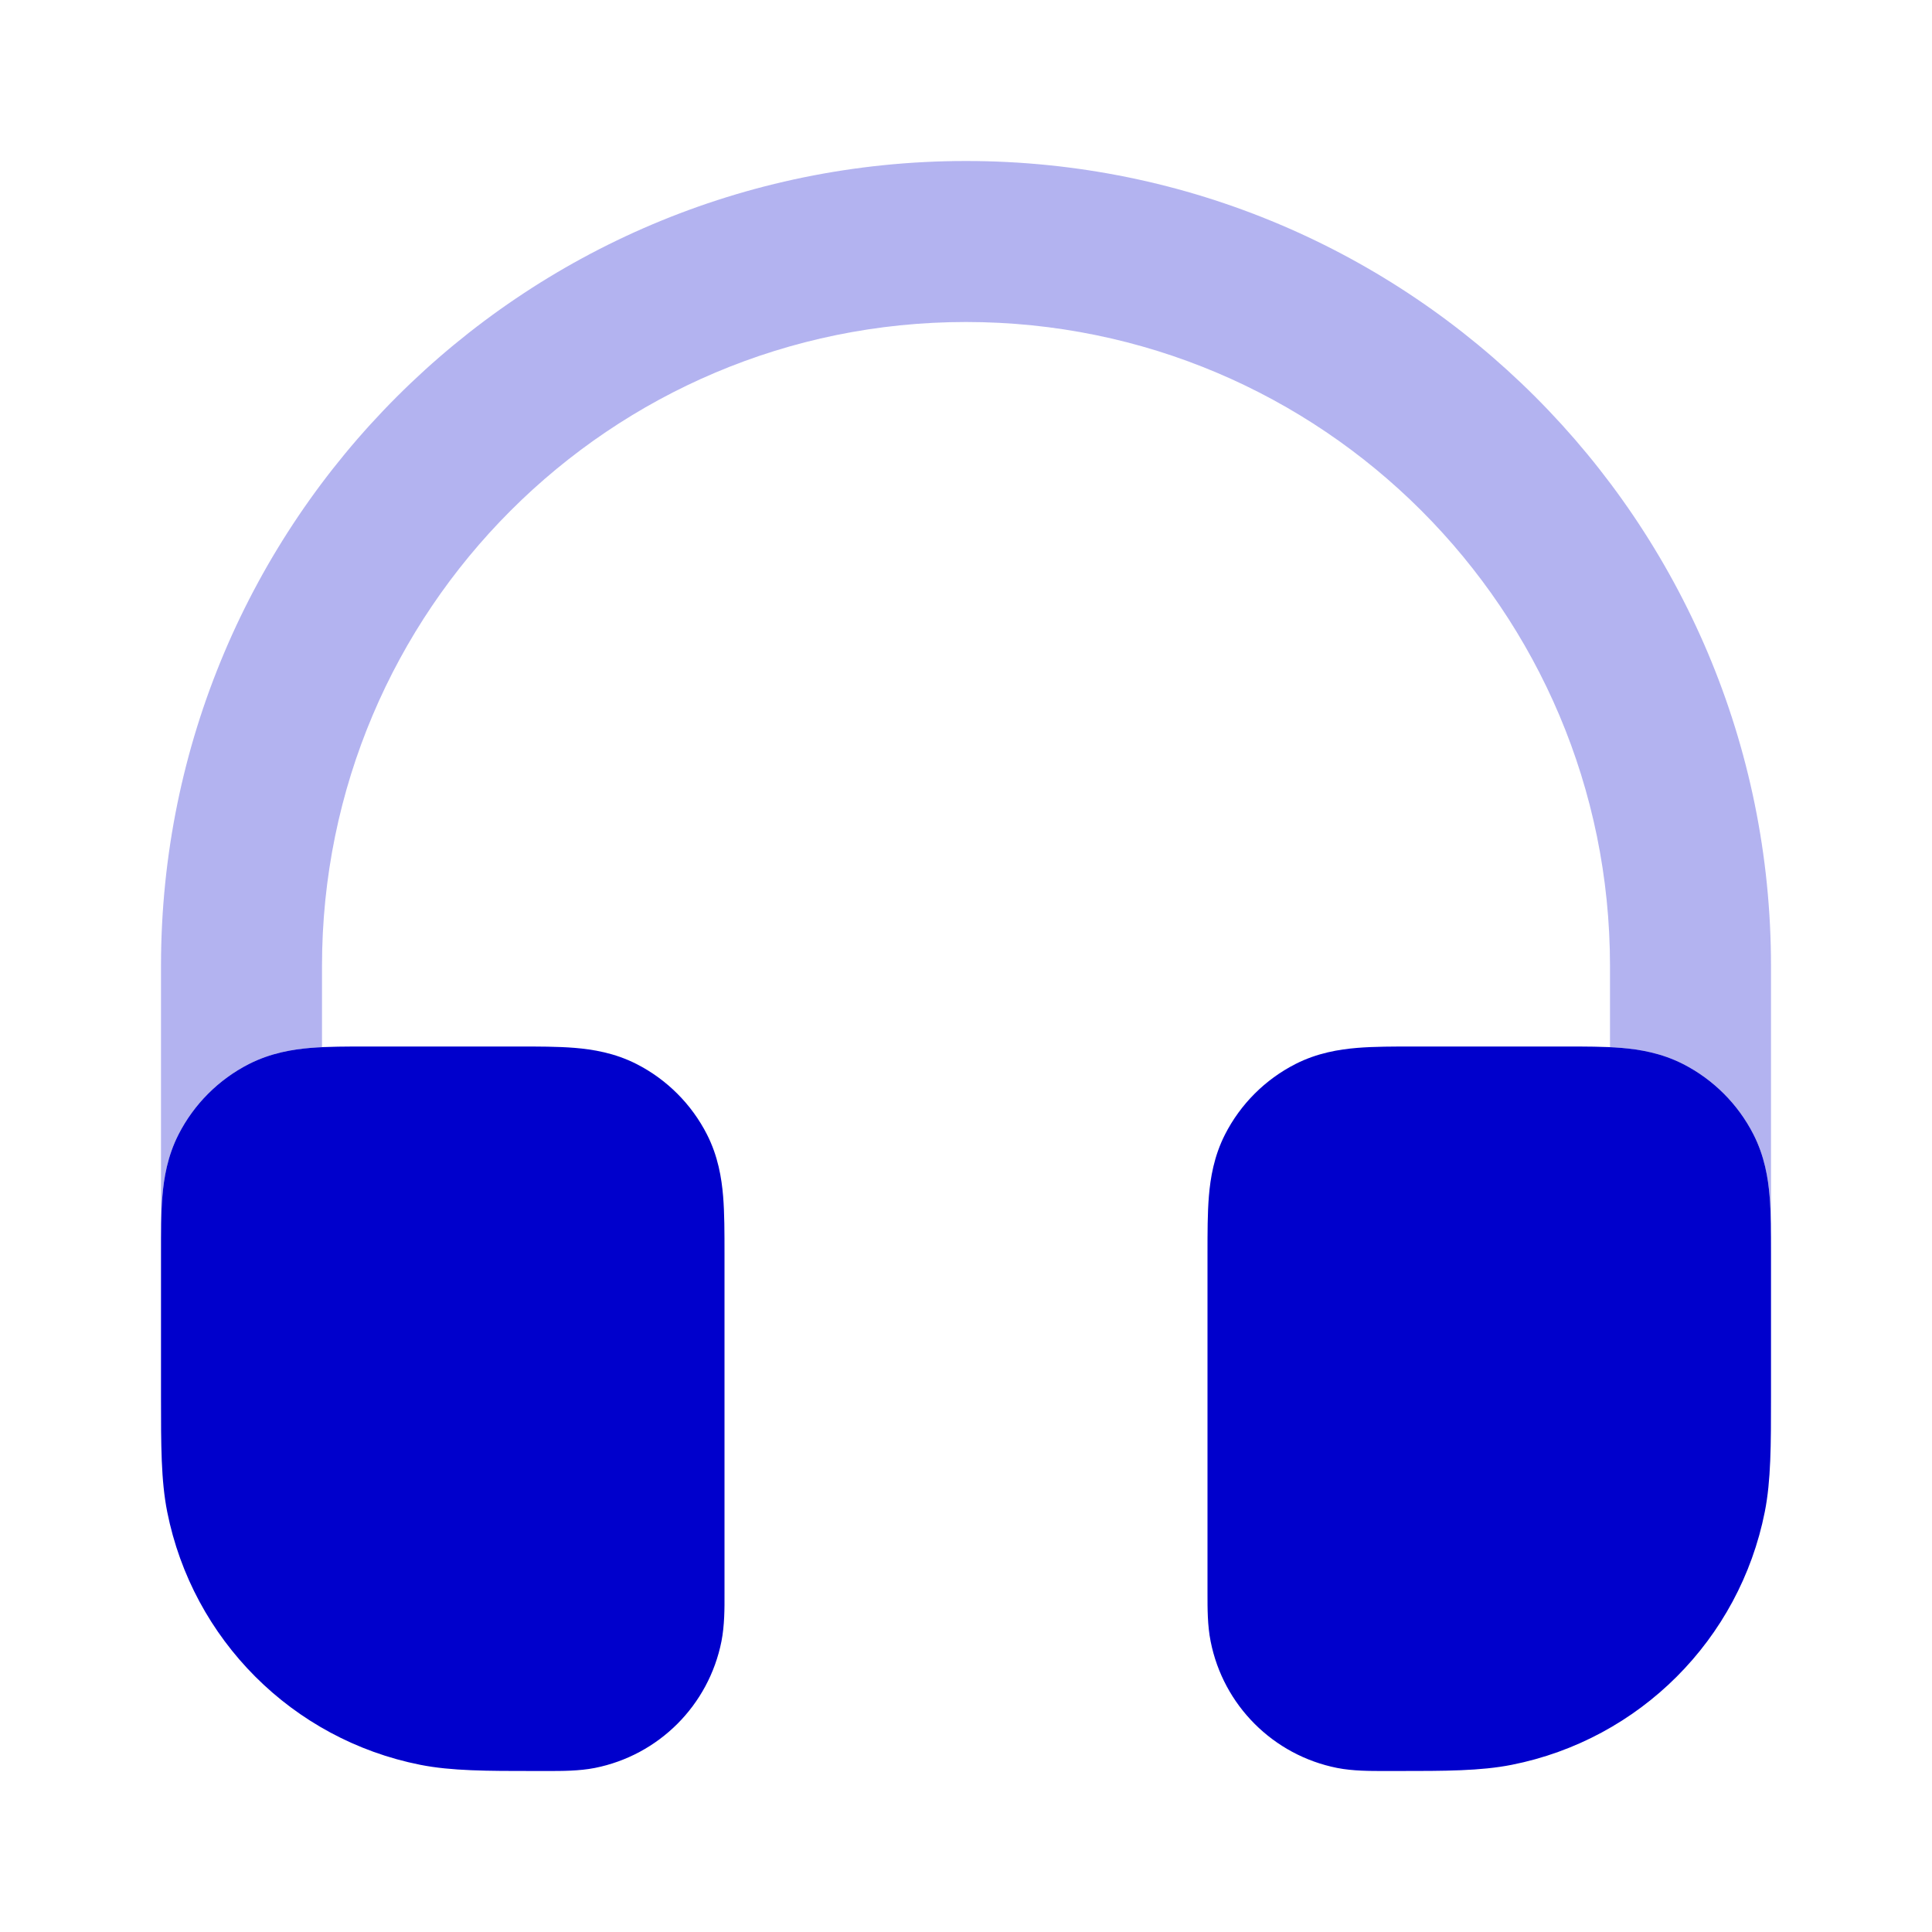 <svg width="24" height="24" viewBox="0 0 24 24" fill="none" xmlns="http://www.w3.org/2000/svg">
<path opacity="0.3" d="M12 2C6.477 2 2 6.477 2 12V15.5C2 15.522 2.004 15.016 2.017 14.862C2.036 14.633 2.08 14.363 2.218 14.092C2.41 13.716 2.716 13.41 3.092 13.218C3.364 13.08 3.633 13.036 3.862 13.017C3.911 13.013 4.137 12.997 4 13.008V12C4 7.582 7.582 4 12 4C16.418 4 20 7.582 20 12V13.008C20 13.008 19.978 13.006 19.939 13.006C19.959 13.006 19.98 13.007 20 13.008C20.048 13.011 20.094 13.013 20.138 13.017C20.367 13.036 20.637 13.08 20.908 13.218C21.284 13.41 21.59 13.716 21.782 14.092C21.92 14.363 21.964 14.633 21.983 14.862C21.997 15.036 22 15.237 22 15.446V12C22 6.477 17.523 2 12 2Z" fill="#0000CC"/>
<path fill-rule="evenodd" clip-rule="evenodd" d="M4.568 13C5.189 13 5.812 13 6.432 13C6.684 13 6.93 13 7.138 13.017C7.367 13.036 7.637 13.08 7.908 13.218C8.284 13.41 8.59 13.716 8.782 14.092C8.92 14.363 8.964 14.633 8.983 14.862C9 15.07 9 15.316 9 15.568C9 15.579 9 15.589 9 15.6V19.75C9 19.767 9 19.783 9 19.801C9.001 19.977 9.001 20.192 8.962 20.39C8.804 21.184 8.184 21.804 7.39 21.962C7.192 22.001 6.977 22 6.801 22C6.783 22 6.767 22 6.75 22C6.715 22 6.681 22 6.647 22C6.051 22 5.608 22 5.22 21.923C3.633 21.608 2.393 20.367 2.077 18.78C2 18.392 2 17.95 2 17.353C2 17.319 2 17.285 2 17.25V15.6C2 15.589 2 15.579 2 15.568C2 15.316 2 15.07 2.017 14.862C2.036 14.633 2.08 14.363 2.218 14.092C2.41 13.716 2.716 13.41 3.092 13.218C3.364 13.08 3.633 13.036 3.862 13.017C4.07 13 4.316 13 4.568 13ZM17.568 13H19.432C19.684 13 19.93 13 20.138 13.017C20.367 13.036 20.637 13.08 20.908 13.218C21.284 13.41 21.59 13.716 21.782 14.092C21.92 14.363 21.964 14.633 21.983 14.862C22 15.07 22 15.316 22 15.568L22 17.25C22 17.285 22 17.319 22 17.353C22 17.95 22 18.392 21.923 18.78C21.608 20.367 20.367 21.608 18.78 21.923C18.392 22 17.95 22 17.353 22C17.319 22 17.285 22 17.25 22C17.234 22 17.217 22 17.199 22C17.023 22 16.808 22.001 16.61 21.962C15.816 21.804 15.196 21.184 15.039 20.39C14.999 20.192 15 19.977 15 19.801C15 19.783 15 19.767 15 19.75L15 15.568C15 15.316 15 15.07 15.017 14.862C15.036 14.633 15.08 14.363 15.218 14.092C15.41 13.716 15.716 13.41 16.092 13.218C16.363 13.08 16.633 13.036 16.862 13.017C17.07 13 17.316 13 17.568 13Z" fill="#0000CC"/>
</svg>
